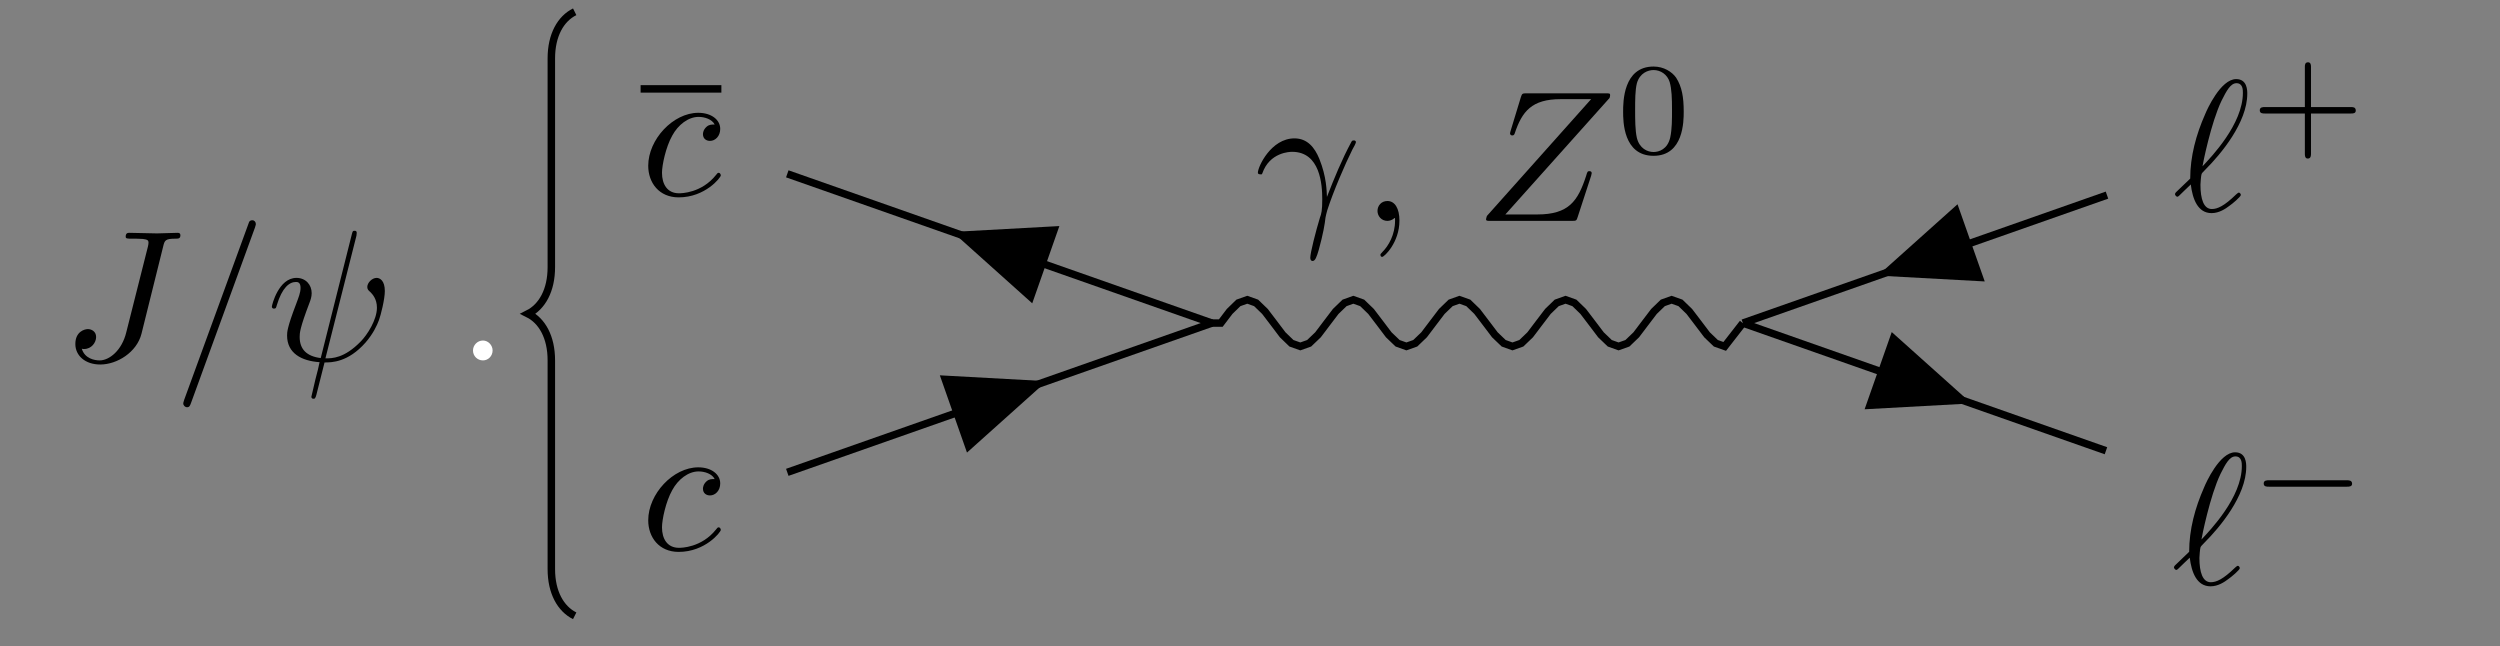 <?xml version="1.0" encoding="UTF-8" standalone="no"?>
<svg
   xmlns:dc="http://purl.org/dc/elements/1.1/"
   xmlns:cc="http://creativecommons.org/ns#"
   xmlns:rdf="http://www.w3.org/1999/02/22-rdf-syntax-ns#"
   xmlns:svg="http://www.w3.org/2000/svg"
   xmlns="http://www.w3.org/2000/svg"
   xmlns:xlink="http://www.w3.org/1999/xlink"
   xmlns:sodipodi="http://sodipodi.sourceforge.net/DTD/sodipodi-0.dtd"
   xmlns:inkscape="http://www.inkscape.org/namespaces/inkscape"
   inkscape:version="1.0 (4035a4f, 2020-05-01)"
   sodipodi:docname="jpsitoll.svg"
   id="svg144"
   version="1.2"
   viewBox="0 0 133.48 34.5"
   height="34.5pt"
   width="133.48pt">
  <rect x="0" y="0" width="133.48" height="34.5" fill="#808080" stroke="none"/>
  <sodipodi:namedview
     inkscape:current-layer="svg144"
     inkscape:window-maximized="0"
     inkscape:window-y="23"
     inkscape:window-x="0"
     inkscape:cy="23"
     inkscape:cx="88.986664"
     inkscape:zoom="7.1864701"
     showgrid="false"
     id="namedview146"
     inkscape:window-height="480"
     inkscape:window-width="741"
     inkscape:pageshadow="2"
     inkscape:pageopacity="0"
     guidetolerance="10"
     gridtolerance="10"
     objecttolerance="10"
     borderopacity="1"
     bordercolor="#666666"
     pagecolor="#ffffff" />
  <defs
     id="defs63">
    <g
       id="g58">
      <symbol
         id="glyph0-0"
         overflow="visible">
        <path
           id="path10"
           d=""
           style="stroke:none;" />
      </symbol>
      <symbol
         id="glyph0-1"
         overflow="visible">
        <path
           id="path13"
           d="M 3.953 -3.781 C 3.781 -3.781 3.656 -3.781 3.516 -3.656 C 3.344 -3.5 3.328 -3.328 3.328 -3.266 C 3.328 -3.016 3.516 -2.906 3.703 -2.906 C 3.984 -2.906 4.25 -3.156 4.25 -3.547 C 4.25 -4.031 3.781 -4.406 3.078 -4.406 C 1.734 -4.406 0.406 -2.984 0.406 -1.578 C 0.406 -0.672 0.984 0.109 2.031 0.109 C 3.453 0.109 4.281 -0.953 4.281 -1.062 C 4.281 -1.125 4.234 -1.203 4.172 -1.203 C 4.109 -1.203 4.094 -1.172 4.031 -1.094 C 3.25 -0.109 2.156 -0.109 2.047 -0.109 C 1.422 -0.109 1.141 -0.594 1.141 -1.203 C 1.141 -1.609 1.344 -2.578 1.688 -3.188 C 2 -3.766 2.547 -4.188 3.094 -4.188 C 3.422 -4.188 3.812 -4.062 3.953 -3.781 Z M 3.953 -3.781 "
           style="stroke:none;" />
      </symbol>
      <symbol
         id="glyph0-2"
         overflow="visible">
        <path
           id="path16"
           d="M 0.156 -0.984 C 0.141 -0.953 0.109 -0.922 0.109 -0.891 C 0.109 -0.844 0.172 -0.75 0.234 -0.75 C 0.281 -0.75 0.312 -0.781 0.594 -1.062 C 0.672 -1.141 0.875 -1.328 0.953 -1.406 C 1.047 -0.625 1.328 0.125 2.062 0.125 C 2.469 0.125 2.812 -0.109 3.016 -0.266 C 3.156 -0.359 3.625 -0.75 3.625 -0.844 C 3.625 -0.875 3.594 -0.969 3.516 -0.969 C 3.484 -0.969 3.469 -0.953 3.375 -0.875 C 2.734 -0.25 2.375 -0.094 2.078 -0.094 C 1.641 -0.094 1.469 -0.625 1.469 -1.391 C 1.469 -1.453 1.5 -1.906 1.531 -1.969 C 1.547 -2 1.547 -2.016 1.75 -2.219 C 2.547 -3.016 3.969 -4.703 3.969 -6.25 C 3.969 -6.422 3.969 -7.031 3.375 -7.031 C 2.547 -7.031 1.812 -5.391 1.719 -5.156 C 1.234 -4.062 0.922 -2.906 0.922 -1.719 Z M 1.578 -2.375 C 1.594 -2.5 2.031 -4.703 2.594 -5.875 C 2.859 -6.406 3.078 -6.812 3.391 -6.812 C 3.734 -6.812 3.734 -6.453 3.734 -6.297 C 3.734 -4.625 2.047 -2.875 1.578 -2.375 Z M 1.578 -2.375 "
           style="stroke:none;" />
      </symbol>
      <symbol
         id="glyph0-3"
         overflow="visible">
        <path
           id="path19"
           d="M 0.406 -2.531 C 0.797 -3.672 1.891 -3.688 2 -3.688 C 3.5 -3.688 3.609 -1.938 3.609 -1.156 C 3.609 -0.547 3.562 -0.375 3.484 -0.172 C 3.266 0.547 2.969 1.703 2.969 1.969 C 2.969 2.078 3.016 2.141 3.094 2.141 C 3.234 2.141 3.312 1.922 3.422 1.547 C 3.656 0.703 3.75 0.141 3.781 -0.172 C 3.812 -0.297 3.828 -0.422 3.875 -0.562 C 4.188 -1.547 4.828 -3.031 5.219 -3.812 C 5.297 -3.938 5.406 -4.156 5.406 -4.203 C 5.406 -4.297 5.312 -4.297 5.297 -4.297 C 5.266 -4.297 5.203 -4.297 5.172 -4.234 C 4.656 -3.281 4.25 -2.281 3.859 -1.281 C 3.844 -1.578 3.844 -2.344 3.453 -3.312 C 3.203 -3.922 2.812 -4.406 2.125 -4.406 C 0.875 -4.406 0.172 -2.891 0.172 -2.578 C 0.172 -2.484 0.266 -2.484 0.375 -2.484 Z M 0.406 -2.531 "
           style="stroke:none;" />
      </symbol>
      <symbol
         id="glyph0-4"
         overflow="visible">
        <path
           id="path22"
           d="M 2.031 -0.016 C 2.031 -0.672 1.781 -1.062 1.391 -1.062 C 1.062 -1.062 0.859 -0.812 0.859 -0.531 C 0.859 -0.266 1.062 0 1.391 0 C 1.5 0 1.641 -0.047 1.734 -0.125 C 1.766 -0.156 1.781 -0.156 1.781 -0.156 C 1.797 -0.156 1.797 -0.156 1.797 -0.016 C 1.797 0.734 1.453 1.328 1.125 1.656 C 1.016 1.766 1.016 1.781 1.016 1.812 C 1.016 1.891 1.062 1.922 1.109 1.922 C 1.219 1.922 2.031 1.156 2.031 -0.016 Z M 2.031 -0.016 "
           style="stroke:none;" />
      </symbol>
      <symbol
         id="glyph0-5"
         overflow="visible">
        <path
           id="path25"
           d="M 7.172 -6.562 C 7.188 -6.609 7.203 -6.656 7.203 -6.719 C 7.203 -6.812 7.156 -6.812 6.953 -6.812 L 2.75 -6.812 C 2.516 -6.812 2.5 -6.797 2.438 -6.609 L 1.891 -4.812 C 1.875 -4.766 1.859 -4.688 1.859 -4.672 C 1.859 -4.672 1.859 -4.562 1.984 -4.562 C 2.078 -4.562 2.094 -4.641 2.109 -4.672 C 2.5 -5.844 3.016 -6.5 4.562 -6.5 L 6.188 -6.5 L 0.625 -0.266 C 0.625 -0.266 0.578 -0.125 0.578 -0.094 C 0.578 0 0.641 0 0.828 0 L 5.156 0 C 5.406 0 5.406 -0.016 5.469 -0.203 L 6.188 -2.406 C 6.188 -2.438 6.219 -2.516 6.219 -2.547 C 6.219 -2.609 6.188 -2.656 6.094 -2.656 C 6 -2.656 5.984 -2.625 5.922 -2.406 C 5.484 -1.062 5 -0.344 3.312 -0.344 L 1.609 -0.344 Z M 7.172 -6.562 "
           style="stroke:none;" />
      </symbol>
      <symbol
         id="glyph0-6"
         overflow="visible">
        <path
           id="path28"
           d="M 5.391 -6.078 C 5.469 -6.406 5.5 -6.5 6.047 -6.5 C 6.203 -6.5 6.312 -6.5 6.312 -6.688 C 6.312 -6.781 6.25 -6.812 6.172 -6.812 C 5.922 -6.812 5.312 -6.781 5.062 -6.781 C 4.734 -6.781 3.922 -6.812 3.594 -6.812 C 3.516 -6.812 3.391 -6.812 3.391 -6.609 C 3.391 -6.5 3.469 -6.5 3.734 -6.5 C 3.953 -6.5 4.062 -6.5 4.312 -6.484 C 4.547 -6.453 4.609 -6.422 4.609 -6.281 C 4.609 -6.219 4.594 -6.156 4.578 -6.078 L 3.422 -1.5 C 3.188 -0.531 2.516 0 2 0 C 1.734 0 1.203 -0.094 1.047 -0.625 C 1.078 -0.609 1.141 -0.609 1.172 -0.609 C 1.562 -0.609 1.812 -0.953 1.812 -1.25 C 1.812 -1.562 1.547 -1.672 1.375 -1.672 C 1.203 -1.672 0.703 -1.547 0.703 -0.875 C 0.703 -0.25 1.234 0.219 2.031 0.219 C 2.938 0.219 3.984 -0.438 4.234 -1.422 Z M 5.391 -6.078 "
           style="stroke:none;" />
      </symbol>
      <symbol
         id="glyph0-7"
         overflow="visible">
        <path
           id="path31"
           d="M 4.375 -7.094 C 4.422 -7.234 4.422 -7.266 4.422 -7.281 C 4.422 -7.391 4.344 -7.484 4.234 -7.484 C 4.156 -7.484 4.094 -7.453 4.062 -7.391 L 0.594 2.109 C 0.547 2.25 0.547 2.281 0.547 2.297 C 0.547 2.406 0.641 2.5 0.75 2.5 C 0.875 2.5 0.906 2.422 0.969 2.25 Z M 4.375 -7.094 "
           style="stroke:none;" />
      </symbol>
      <symbol
         id="glyph0-8"
         overflow="visible">
        <path
           id="path34"
           d="M 4.812 -6.656 C 4.812 -6.703 4.828 -6.766 4.828 -6.812 C 4.828 -6.906 4.766 -6.922 4.719 -6.922 C 4.609 -6.922 4.609 -6.891 4.562 -6.719 L 2.906 -0.125 C 2.156 -0.219 1.781 -0.594 1.781 -1.25 C 1.781 -1.453 1.781 -1.703 2.312 -3.094 C 2.359 -3.219 2.422 -3.391 2.422 -3.594 C 2.422 -4.031 2.109 -4.406 1.609 -4.406 C 0.656 -4.406 0.297 -2.953 0.297 -2.875 C 0.297 -2.766 0.391 -2.766 0.406 -2.766 C 0.516 -2.766 0.516 -2.797 0.562 -2.953 C 0.844 -3.891 1.234 -4.188 1.578 -4.188 C 1.656 -4.188 1.828 -4.188 1.828 -3.875 C 1.828 -3.609 1.719 -3.359 1.594 -3.016 C 1.109 -1.75 1.109 -1.5 1.109 -1.328 C 1.109 -0.375 1.891 0.031 2.844 0.094 C 2.766 0.453 2.766 0.469 2.625 1 C 2.609 1.109 2.406 1.906 2.406 1.938 C 2.406 1.953 2.406 2.047 2.516 2.047 C 2.547 2.047 2.594 2.047 2.609 2 C 2.641 1.984 2.703 1.734 2.734 1.594 L 3.109 0.109 C 3.484 0.109 4.359 0.109 5.297 -0.953 C 5.703 -1.422 5.906 -1.859 6.016 -2.156 C 6.109 -2.406 6.328 -3.266 6.328 -3.703 C 6.328 -4.266 6.062 -4.406 5.891 -4.406 C 5.641 -4.406 5.391 -4.141 5.391 -3.922 C 5.391 -3.797 5.453 -3.734 5.547 -3.656 C 5.656 -3.547 5.906 -3.297 5.906 -2.812 C 5.906 -2.172 5.391 -1.359 5.031 -1 C 4.156 -0.109 3.516 -0.109 3.156 -0.109 Z M 4.812 -6.656 "
           style="stroke:none;" />
      </symbol>
      <symbol
         id="glyph1-0"
         overflow="visible">
        <path
           id="path37"
           d=""
           style="stroke:none;" />
      </symbol>
      <symbol
         id="glyph1-1"
         overflow="visible">
        <path
           id="path40"
           d="M 5.188 -1.578 C 5.297 -1.578 5.469 -1.578 5.469 -1.734 C 5.469 -1.922 5.297 -1.922 5.188 -1.922 L 1.031 -1.922 C 0.922 -1.922 0.75 -1.922 0.75 -1.75 C 0.75 -1.578 0.906 -1.578 1.031 -1.578 Z M 5.188 -1.578 "
           style="stroke:none;" />
      </symbol>
      <symbol
         id="glyph2-0"
         overflow="visible">
        <path
           id="path43"
           d=""
           style="stroke:none;" />
      </symbol>
      <symbol
         id="glyph2-1"
         overflow="visible">
        <path
           id="path46"
           d="M 3.219 -1.578 L 5.359 -1.578 C 5.453 -1.578 5.609 -1.578 5.609 -1.734 C 5.609 -1.922 5.453 -1.922 5.359 -1.922 L 3.219 -1.922 L 3.219 -4.062 C 3.219 -4.141 3.219 -4.312 3.062 -4.312 C 2.891 -4.312 2.891 -4.156 2.891 -4.062 L 2.891 -1.922 L 0.75 -1.922 C 0.656 -1.922 0.484 -1.922 0.484 -1.75 C 0.484 -1.578 0.641 -1.578 0.75 -1.578 L 2.891 -1.578 L 2.891 0.562 C 2.891 0.656 2.891 0.828 3.047 0.828 C 3.219 0.828 3.219 0.656 3.219 0.562 Z M 3.219 -1.578 "
           style="stroke:none;" />
      </symbol>
      <symbol
         id="glyph2-2"
         overflow="visible">
        <path
           id="path49"
           d="M 3.594 -2.219 C 3.594 -2.984 3.5 -3.547 3.188 -4.031 C 2.969 -4.344 2.531 -4.625 1.984 -4.625 C 0.359 -4.625 0.359 -2.719 0.359 -2.219 C 0.359 -1.719 0.359 0.141 1.984 0.141 C 3.594 0.141 3.594 -1.719 3.594 -2.219 Z M 1.984 -0.062 C 1.656 -0.062 1.234 -0.25 1.094 -0.812 C 1 -1.219 1 -1.797 1 -2.312 C 1 -2.828 1 -3.359 1.094 -3.734 C 1.25 -4.281 1.688 -4.438 1.984 -4.438 C 2.359 -4.438 2.719 -4.203 2.844 -3.797 C 2.953 -3.422 2.969 -2.922 2.969 -2.312 C 2.969 -1.797 2.969 -1.281 2.875 -0.844 C 2.734 -0.203 2.266 -0.062 1.984 -0.062 Z M 1.984 -0.062 "
           style="stroke:none;" />
      </symbol>
      <symbol
         id="glyph3-0"
         overflow="visible">
        <path
           id="path52"
           d=""
           style="stroke:none;" />
      </symbol>
      <symbol
         id="glyph3-1"
         overflow="visible">
        <path
           id="path55"
           d="M 1.906 -0.531 C 1.906 -0.812 1.672 -1.062 1.391 -1.062 C 1.094 -1.062 0.859 -0.812 0.859 -0.531 C 0.859 -0.234 1.094 0 1.391 0 C 1.672 0 1.906 -0.234 1.906 -0.531 Z M 1.906 -0.531 "
           style="stroke:none;" />
      </symbol>
    </g>
    <clipPath
       id="clip1">
      <path
         id="path60"
         d="M 22 0 L 37 0 L 37 34.5 L 22 34.5 Z M 22 0 " />
    </clipPath>
  </defs>
  <g
     id="surface3094">
    <path
       id="path65"
       transform="matrix(1,0,0,-1,69.844,75.142)"
       d="M -35.641 70.396 L -31.328 70.396 "
       style="fill:none;stroke-width:0.399;stroke-linecap:butt;stroke-linejoin:miter;stroke:rgb(0%,0%,0%);stroke-opacity:1;stroke-miterlimit:10;" />
    <g
       id="g69"
       style="fill:rgb(0%,0%,0%);fill-opacity:1;">
      <use
         id="use67"
         y="10.429"
         x="34.204"
         xlink:href="#glyph0-1" />
    </g>
    <g
       id="g73"
       style="fill:rgb(0%,0%,0%);fill-opacity:1;">
      <use
         id="use71"
         y="29.358"
         x="34.204"
         xlink:href="#glyph0-1" />
    </g>
    <g
       id="g77"
       style="fill:rgb(0%,0%,0%);fill-opacity:1;">
      <use
         id="use75"
         y="31.18"
         x="115.962"
         xlink:href="#glyph0-2" />
    </g>
    <g
       id="g81"
       style="fill:rgb(0%,0%,0%);fill-opacity:1;">
      <use
         id="use79"
         y="27.564"
         x="120.114"
         xlink:href="#glyph1-1" />
    </g>
    <g
       id="g85"
       style="fill:rgb(0%,0%,0%);fill-opacity:1;">
      <use
         id="use83"
         y="11.254"
         x="116.018"
         xlink:href="#glyph0-2" />
    </g>
    <g
       id="g89"
       style="fill:rgb(0%,0%,0%);fill-opacity:1;">
      <use
         id="use87"
         y="7.638"
         x="120.17"
         xlink:href="#glyph2-1" />
    </g>
    <path
       id="path91"
       transform="matrix(1,0,0,-1,36.36,7.288)"
       d="M 76.136 -3.13 L 56.695 -9.962 "
       style="fill:none;stroke-width:0.399;stroke-linecap:butt;stroke-linejoin:miter;stroke:rgb(0%,0%,0%);stroke-opacity:1;stroke-miterlimit:10;" />
    <path
       id="path93"
       d="M 100.262 14.715 L 105.969 15.027 L 104.516 10.906 Z M 100.262 14.715 "
       style=" stroke:none;fill-rule:nonzero;fill:rgb(0%,0%,0%);fill-opacity:1;" />
    <path
       id="path95"
       transform="matrix(1,0,0,-1,36.36,7.288)"
       d="M 56.695 -9.962 L 76.081 -16.778 "
       style="fill:none;stroke-width:0.399;stroke-linecap:butt;stroke-linejoin:miter;stroke:rgb(0%,0%,0%);stroke-opacity:1;stroke-miterlimit:10;" />
    <path
       id="path97"
       d="M 105.258 21.539 L 101.004 17.73 L 99.555 21.852 Z M 105.258 21.539 "
       style=" stroke:none;fill-rule:nonzero;fill:rgb(0%,0%,0%);fill-opacity:1;" />
    <path
       id="path99"
       transform="matrix(1,0,0,-1,36.36,7.288)"
       d="M 5.675 -17.931 L 28.347 -9.962 "
       style="fill:none;stroke-width:0.399;stroke-linecap:butt;stroke-linejoin:miter;stroke:rgb(0%,0%,0%);stroke-opacity:1;stroke-miterlimit:10;" />
    <path
       id="path101"
       d="M 55.883 20.352 L 50.18 20.039 L 51.629 24.164 Z M 55.883 20.352 "
       style=" stroke:none;fill-rule:nonzero;fill:rgb(0%,0%,0%);fill-opacity:1;" />
    <path
       id="path103"
       transform="matrix(1,0,0,-1,36.36,7.288)"
       d="M 28.347 -9.962 L 5.675 -1.993 "
       style="fill:none;stroke-width:0.399;stroke-linecap:butt;stroke-linejoin:miter;stroke:rgb(0%,0%,0%);stroke-opacity:1;stroke-miterlimit:10;" />
    <path
       id="path105"
       d="M 50.859 12.383 L 55.113 16.195 L 56.562 12.07 Z M 50.859 12.383 "
       style=" stroke:none;fill-rule:nonzero;fill:rgb(0%,0%,0%);fill-opacity:1;" />
    <path
       id="path107"
       transform="matrix(1,0,0,-1,36.36,7.288)"
       d="M 28.347 -9.962 L 28.82 -9.962 L 29.292 -9.341 L 29.761 -8.884 L 30.234 -8.716 L 30.706 -8.884 L 31.179 -9.341 L 31.652 -9.962 L 32.124 -10.587 L 32.593 -11.04 L 33.066 -11.208 L 33.538 -11.04 L 34.011 -10.587 L 34.484 -9.962 L 34.956 -9.341 L 35.429 -8.884 L 35.898 -8.716 L 36.37 -8.884 L 36.843 -9.341 L 37.316 -9.962 L 37.788 -10.587 L 38.261 -11.04 L 38.73 -11.208 L 39.203 -11.04 L 39.675 -10.587 L 40.148 -9.962 L 40.62 -9.341 L 41.093 -8.884 L 41.562 -8.716 L 42.035 -8.884 L 42.507 -9.341 L 42.98 -9.962 L 43.453 -10.587 L 43.925 -11.04 L 44.394 -11.208 L 44.867 -11.04 L 45.339 -10.587 L 45.812 -9.962 L 46.285 -9.341 L 46.757 -8.884 L 47.226 -8.716 L 47.699 -8.884 L 48.171 -9.341 L 48.644 -9.962 L 49.117 -10.587 L 49.589 -11.04 L 50.058 -11.208 L 50.531 -11.04 L 51.003 -10.587 L 51.476 -9.962 L 51.949 -9.341 L 52.421 -8.884 L 52.89 -8.716 L 53.363 -8.884 L 53.835 -9.341 L 54.308 -9.962 L 54.781 -10.587 L 55.253 -11.04 L 55.726 -11.208 L 56.695 -9.962 "
       style="fill:none;stroke-width:0.399;stroke-linecap:butt;stroke-linejoin:miter;stroke:rgb(0%,0%,0%);stroke-opacity:1;stroke-miterlimit:10;" />
    <g
       id="g111"
       style="fill:rgb(0%,0%,0%);fill-opacity:1;">
      <use
         id="use109"
         y="11.794"
         x="66.989"
         xlink:href="#glyph0-3" />
    </g>
    <g
       id="g115"
       style="fill:rgb(0%,0%,0%);fill-opacity:1;">
      <use
         id="use113"
         y="11.794"
         x="72.688"
         xlink:href="#glyph0-4" />
    </g>
    <g
       id="g119"
       style="fill:rgb(0%,0%,0%);fill-opacity:1;">
      <use
         id="use117"
         y="11.794"
         x="78.765"
         xlink:href="#glyph0-5" />
    </g>
    <g
       id="g123"
       style="fill:rgb(0%,0%,0%);fill-opacity:1;">
      <use
         id="use121"
         y="8.178"
         x="86.303"
         xlink:href="#glyph2-2" />
    </g>
    <g
       id="g127"
       clip-rule="nonzero"
       clip-path="url(#clip1)">
      <path
         id="path125"
         transform="matrix(1,0,0,-1,36.36,7.288)"
         d="M -5.676 -25.591 C -6.423 -25.216 -6.923 -24.345 -6.923 -23.099 L -6.923 -11.954 C -6.923 -10.708 -7.419 -9.837 -8.165 -9.466 C -7.419 -9.091 -6.923 -8.22 -6.923 -6.974 L -6.923 4.171 C -6.923 5.417 -6.423 6.288 -5.676 6.659 "
         style="fill:none;stroke-width:0.399;stroke-linecap:butt;stroke-linejoin:miter;stroke:rgb(0%,0%,0%);stroke-opacity:1;stroke-miterlimit:10;" />
    </g>
    <g
       id="g131"
       style="fill:rgb(0%,0%,0%);fill-opacity:1;">
      <use
         id="use129"
         y="19.243"
         x="3.32"
         xlink:href="#glyph0-6" />
    </g>
    <g
       id="g137"
       style="fill:rgb(0%,0%,0%);fill-opacity:1;">
      <use
         id="use133"
         y="19.243"
         x="9.238"
         xlink:href="#glyph0-7" />
      <use
         id="use135"
         y="19.243"
         x="14.219"
         xlink:href="#glyph0-8" />
    </g>
    <g
       id="g141"
       style="fill:rgb(100%,100%,100%);fill-opacity:1;">
      <use
         id="use139"
         y="19.243"
         x="24.395"
         xlink:href="#glyph3-1" />
    </g>
  </g>
</svg>
